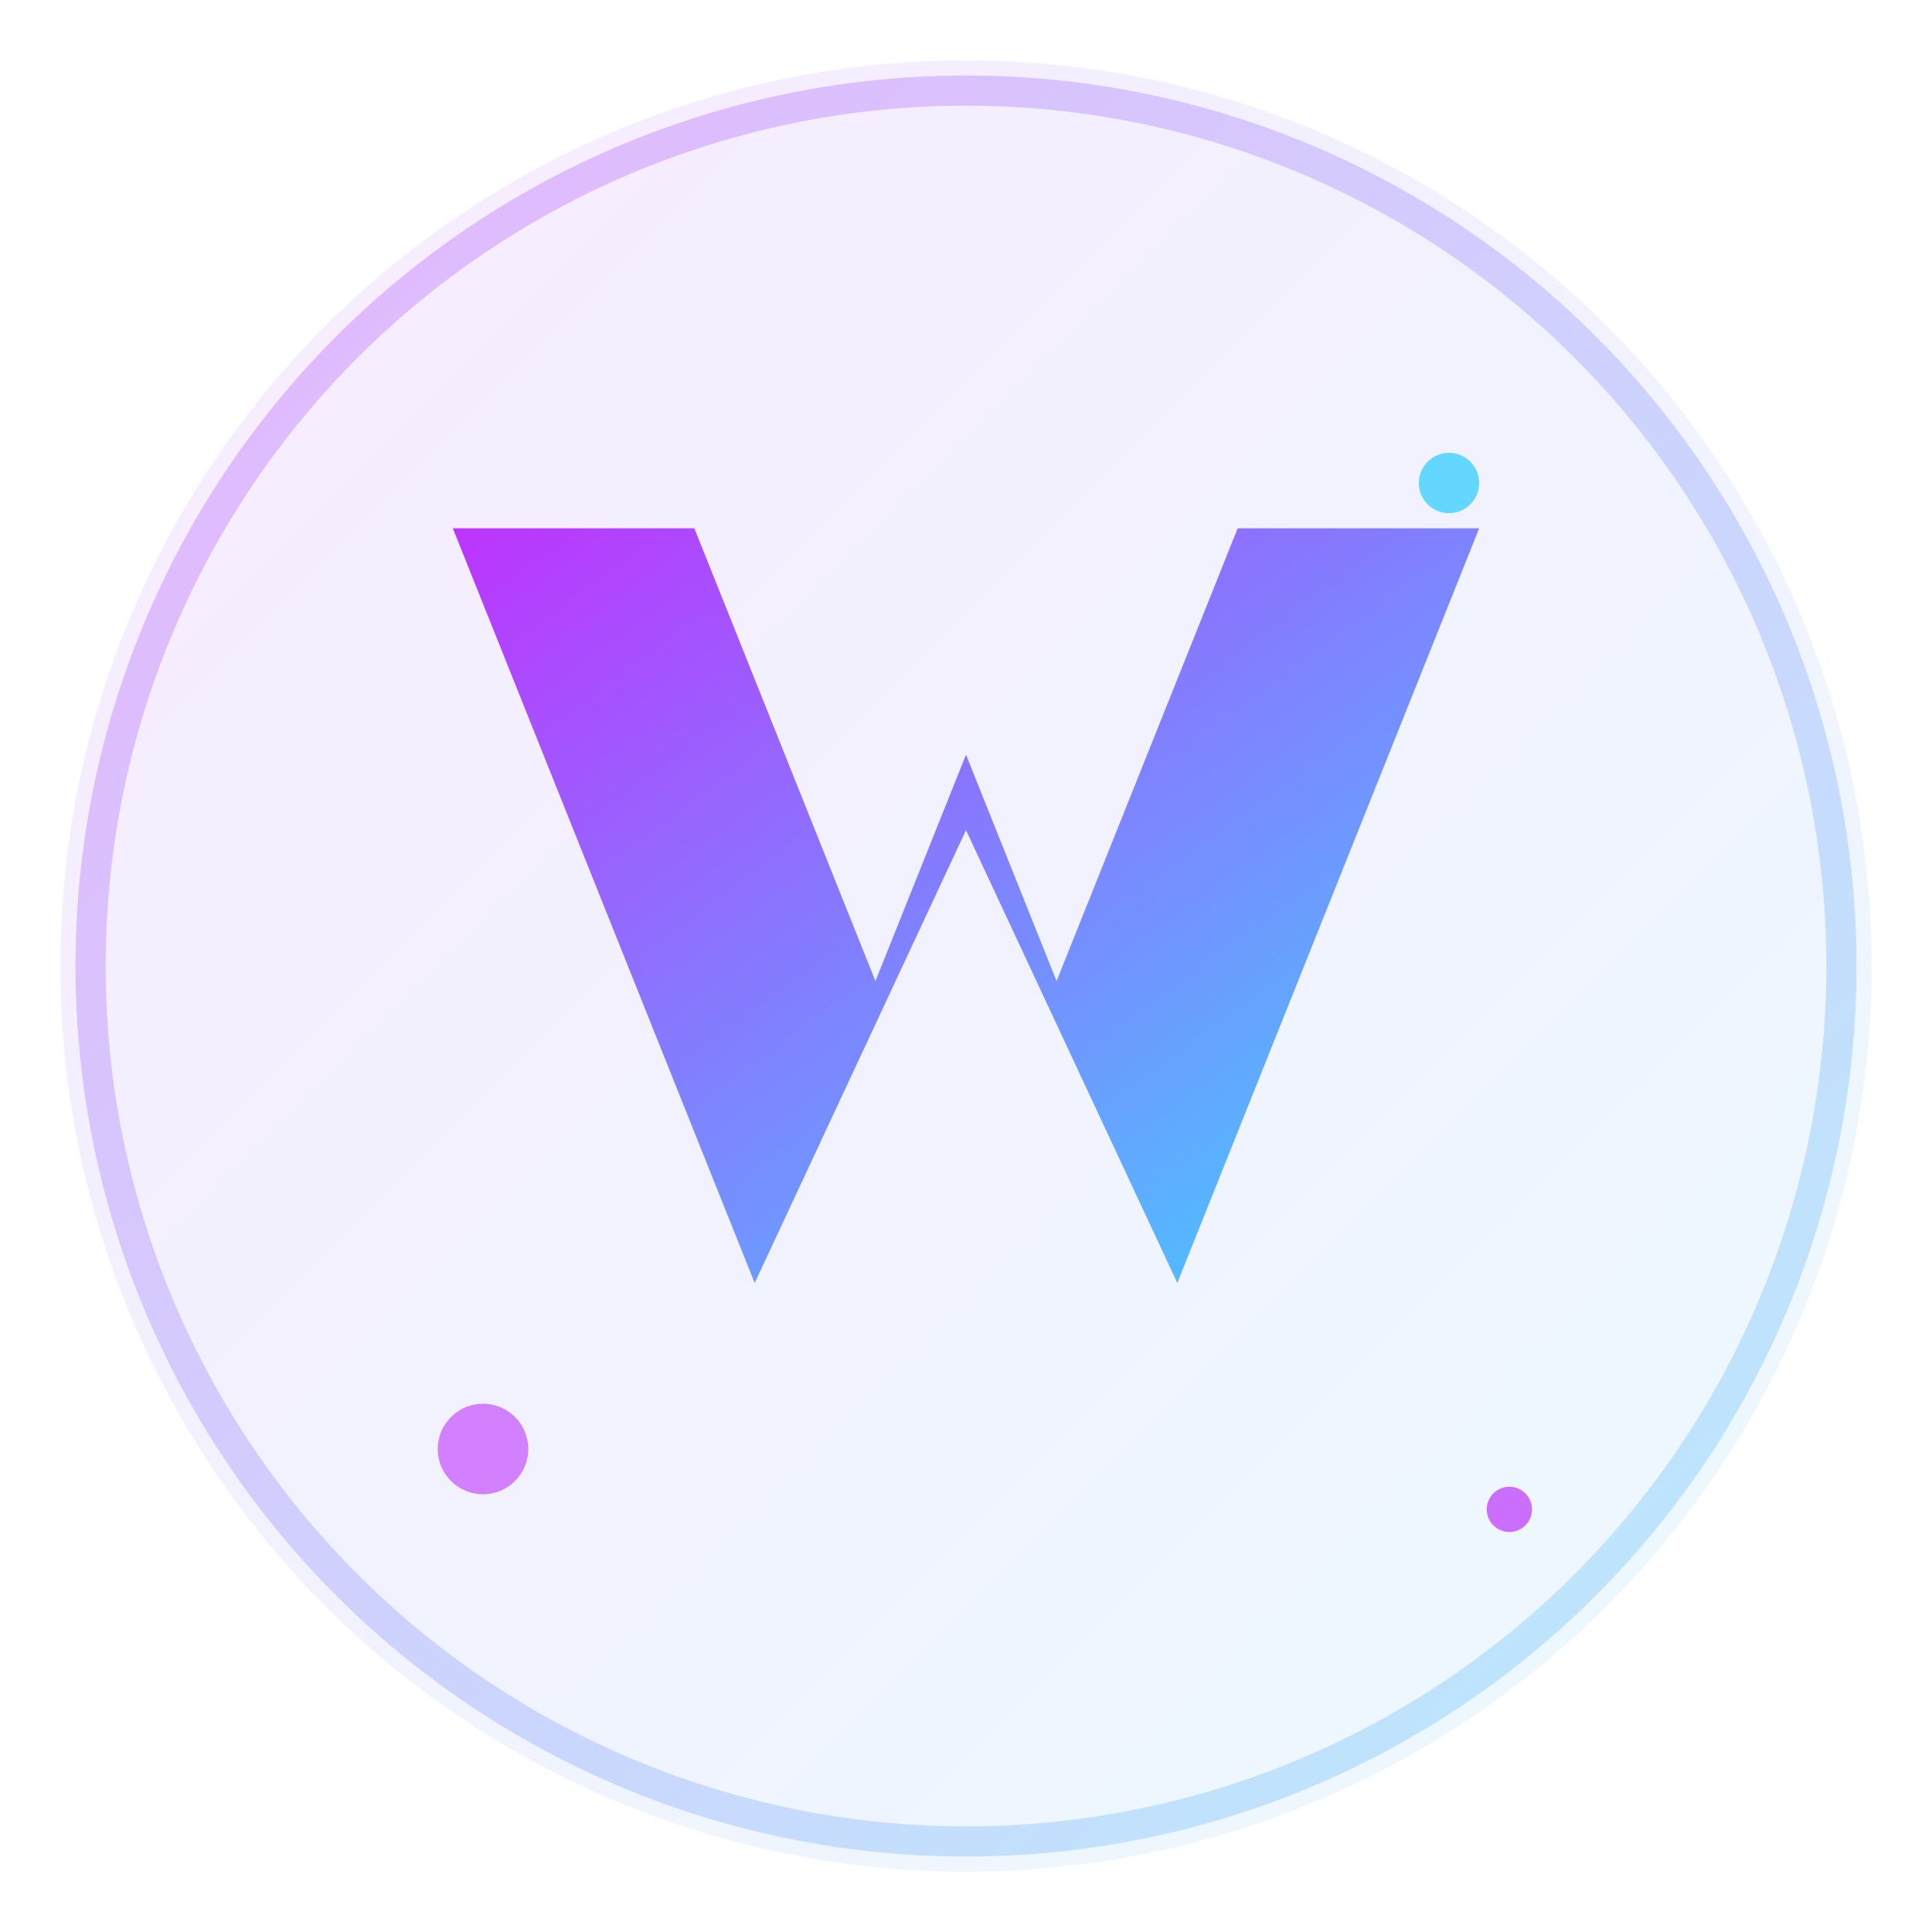 <svg xmlns="http://www.w3.org/2000/svg" width="128" height="128" viewBox="0 0 128 128">
  <defs>
    <linearGradient id="gradient" x1="0%" y1="0%" x2="100%" y2="100%">
      <stop offset="0%" style="stop-color:#bd34fe;stop-opacity:1" />
      <stop offset="100%" style="stop-color:#41d1ff;stop-opacity:1" />
    </linearGradient>
  </defs>
  
  <!-- 背景圆 -->
  <circle cx="64" cy="64" r="60" fill="url(#gradient)" opacity="0.1"/>
  
  <!-- V 字母 -->
  <path d="M30 35 L50 85 L64 55 L78 85 L98 35 L82 35 L70 65 L64 50 L58 65 L46 35 Z" 
        fill="url(#gradient)" 
        stroke="none"/>
  
  <!-- 装饰元素 -->
  <circle cx="32" cy="96" r="3" fill="#bd34fe" opacity="0.6"/>
  <circle cx="96" cy="32" r="2" fill="#41d1ff" opacity="0.8"/>
  <circle cx="100" cy="100" r="1.5" fill="#bd34fe" opacity="0.7"/>
  
  <!-- 光晕效果 -->
  <circle cx="64" cy="64" r="58" fill="none" stroke="url(#gradient)" stroke-width="2" opacity="0.3"/>
</svg> 